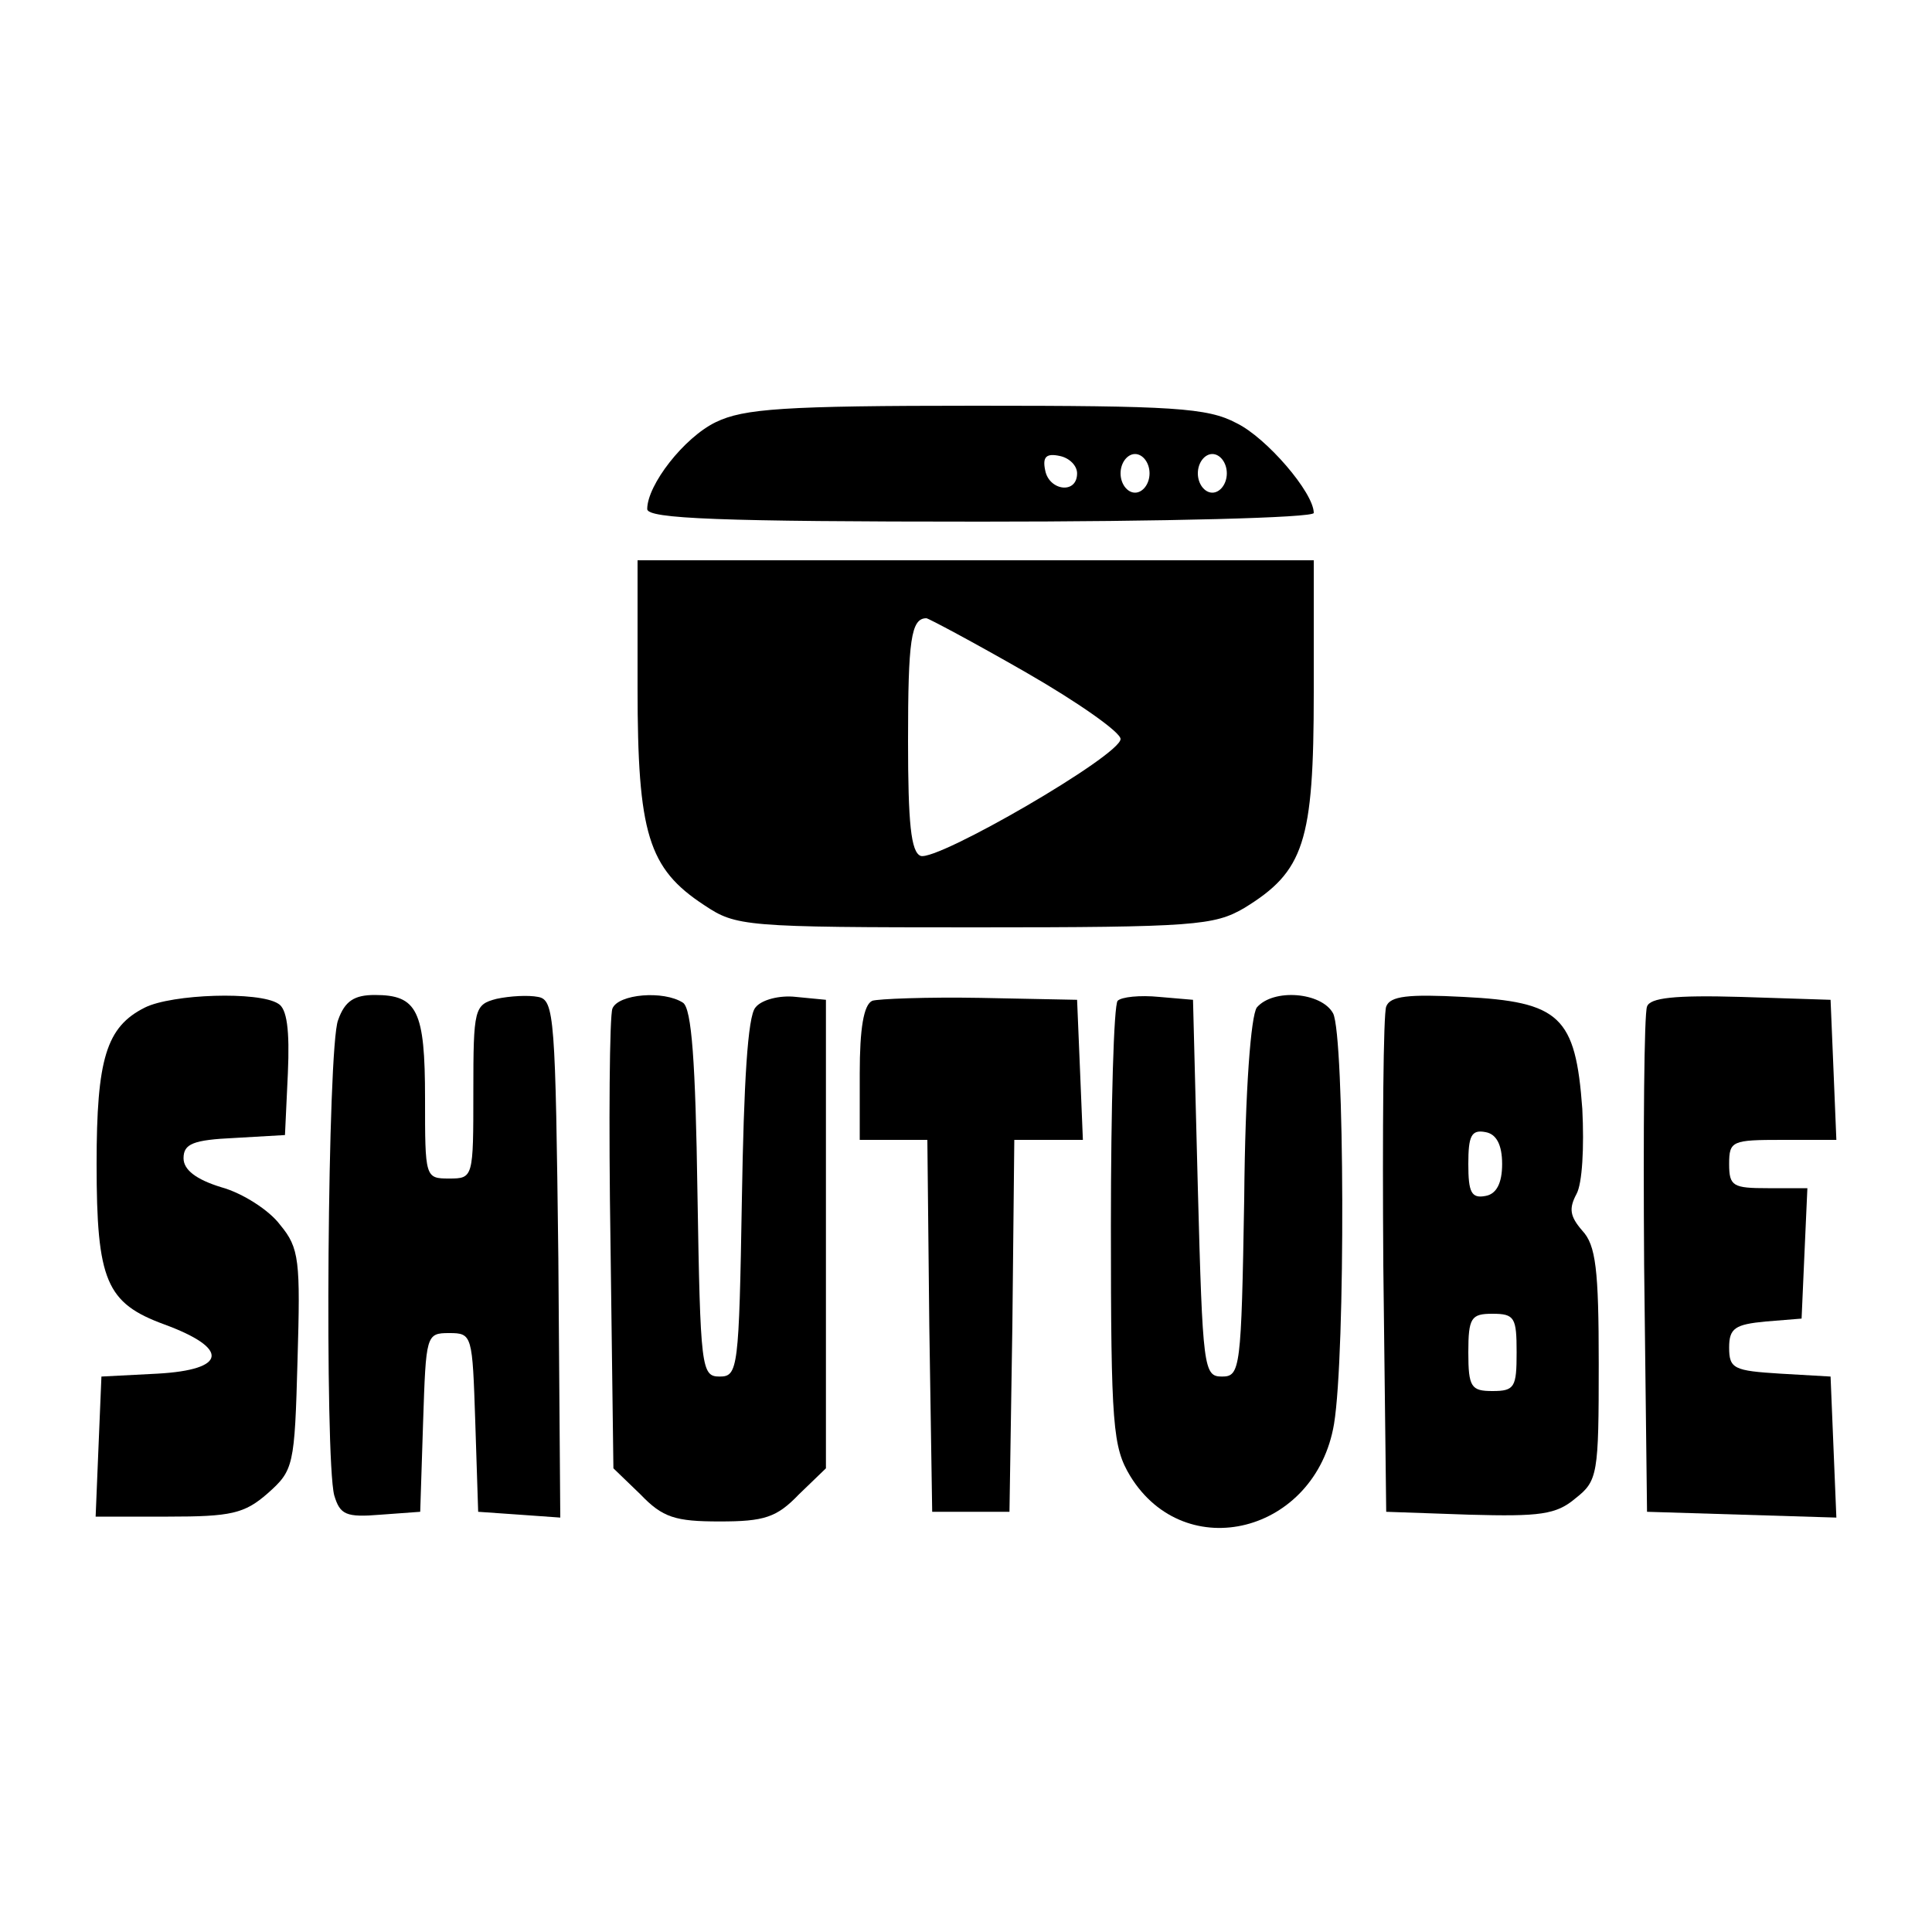 <?xml version="1.0" standalone="no"?>
<!DOCTYPE svg PUBLIC "-//W3C//DTD SVG 20010904//EN"
 "http://www.w3.org/TR/2001/REC-SVG-20010904/DTD/svg10.dtd">
<svg version="1.0" xmlns="http://www.w3.org/2000/svg"
 width="200pt" height="200pt" viewBox="0 0 200 200"
 preserveAspectRatio="xMidYMid meet">
<g transform="translate(0,200) scale(0.1,-0.1)"
fill="#000000" stroke="none">
<path d="M741 1563 c-33 -16 -71 -65 -71 -90 0 -10 76 -13 345 -13 190 0 345
4 345 9 0 21 -49 78 -80 93 -30 16 -66 18 -270 18 -199 0 -240 -3 -269 -17z
m374 -53 c0 -22 -29 -18 -33 3 -3 14 1 18 15 15 10 -2 18 -10 18 -18z m75 0
c0 -11 -7 -20 -15 -20 -8 0 -15 9 -15 20 0 11 7 20 15 20 8 0 15 -9 15 -20z
m80 0 c0 -11 -7 -20 -15 -20 -8 0 -15 9 -15 20 0 11 7 20 15 20 8 0 15 -9 15
-20z"/>
<path d="M660 1288 c0 -151 11 -187 69 -225 33 -22 41 -23 280 -23 228 0 248
2 279 20 62 38 72 68 72 223 l0 137 -350 0 -350 0 0 -132z m402 16 c54 -31 98
-62 98 -69 0 -17 -190 -127 -207 -121 -10 4 -13 34 -13 119 0 104 3 127 19
127 2 0 49 -25 103 -56z"/>
<path d="M150 957 c-40 -20 -50 -53 -50 -162 0 -121 10 -144 70 -166 68 -25
65 -47 -7 -51 l-58 -3 -3 -72 -3 -73 75 0 c65 0 79 3 103 24 27 24 28 28 31
138 3 103 2 116 -18 140 -11 15 -39 33 -61 39 -26 8 -39 18 -39 30 0 15 10 19
53 21 l52 3 3 64 c2 45 -1 67 -10 72 -20 13 -110 10 -138 -4z"/>
<path d="M350 944 c-11 -27 -14 -454 -4 -492 6 -20 12 -23 48 -20 l41 3 3 93
c3 90 3 92 27 92 24 0 24 -2 27 -92 l3 -93 43 -3 42 -3 -2 268 c-3 250 -4 268
-21 271 -10 2 -29 1 -43 -2 -23 -6 -24 -10 -24 -96 0 -89 0 -90 -25 -90 -25 0
-25 1 -25 83 0 91 -8 107 -52 107 -21 0 -31 -6 -38 -26z"/>
<path d="M634 956 c-3 -7 -4 -117 -2 -244 l3 -232 28 -27 c23 -24 36 -28 82
-28 46 0 59 4 82 28 l28 27 0 243 0 242 -31 3 c-17 2 -36 -3 -42 -11 -8 -9
-12 -78 -14 -198 -3 -176 -4 -184 -23 -184 -19 0 -20 8 -23 190 -2 136 -6 191
-15 197 -20 13 -67 9 -73 -6z"/>
<path d="M903 964 c-9 -4 -13 -29 -13 -75 l0 -69 35 0 35 0 2 -192 3 -193 40
0 40 0 3 193 2 192 36 0 35 0 -3 73 -3 72 -100 2 c-55 1 -106 -1 -112 -3z"/>
<path d="M1157 964 c-4 -4 -7 -109 -7 -233 0 -208 2 -229 20 -259 57 -93 192
-59 211 54 12 73 11 402 -1 425 -12 22 -62 26 -79 6 -6 -9 -12 -83 -13 -198
-3 -176 -4 -184 -23 -184 -19 0 -20 8 -25 195 l-5 195 -35 3 c-20 2 -39 0 -43
-4z"/>
<path d="M1435 958 c-3 -7 -4 -128 -3 -268 l3 -255 86 -3 c73 -2 90 0 110 17
23 18 24 25 24 139 0 98 -3 123 -17 138 -13 15 -14 23 -6 38 6 11 8 48 6 88
-7 96 -23 111 -123 116 -57 3 -76 1 -80 -10z m120 -163 c0 -20 -6 -31 -17 -33
-15 -3 -18 4 -18 33 0 29 3 36 18 33 11 -2 17 -13 17 -33z m15 -195 c0 -36 -2
-40 -25 -40 -22 0 -25 4 -25 40 0 36 3 40 25 40 23 0 25 -4 25 -40z"/>
<path d="M1705 958 c-3 -7 -4 -128 -3 -268 l3 -255 98 -3 98 -3 -3 73 -3 73
-52 3 c-48 3 -53 5 -53 27 0 20 6 24 38 27 l37 3 3 68 3 67 -41 0 c-36 0 -40
2 -40 25 0 24 3 25 55 25 l56 0 -3 73 -3 72 -93 3 c-69 2 -94 -1 -97 -10z"/>
</g>
</svg>
